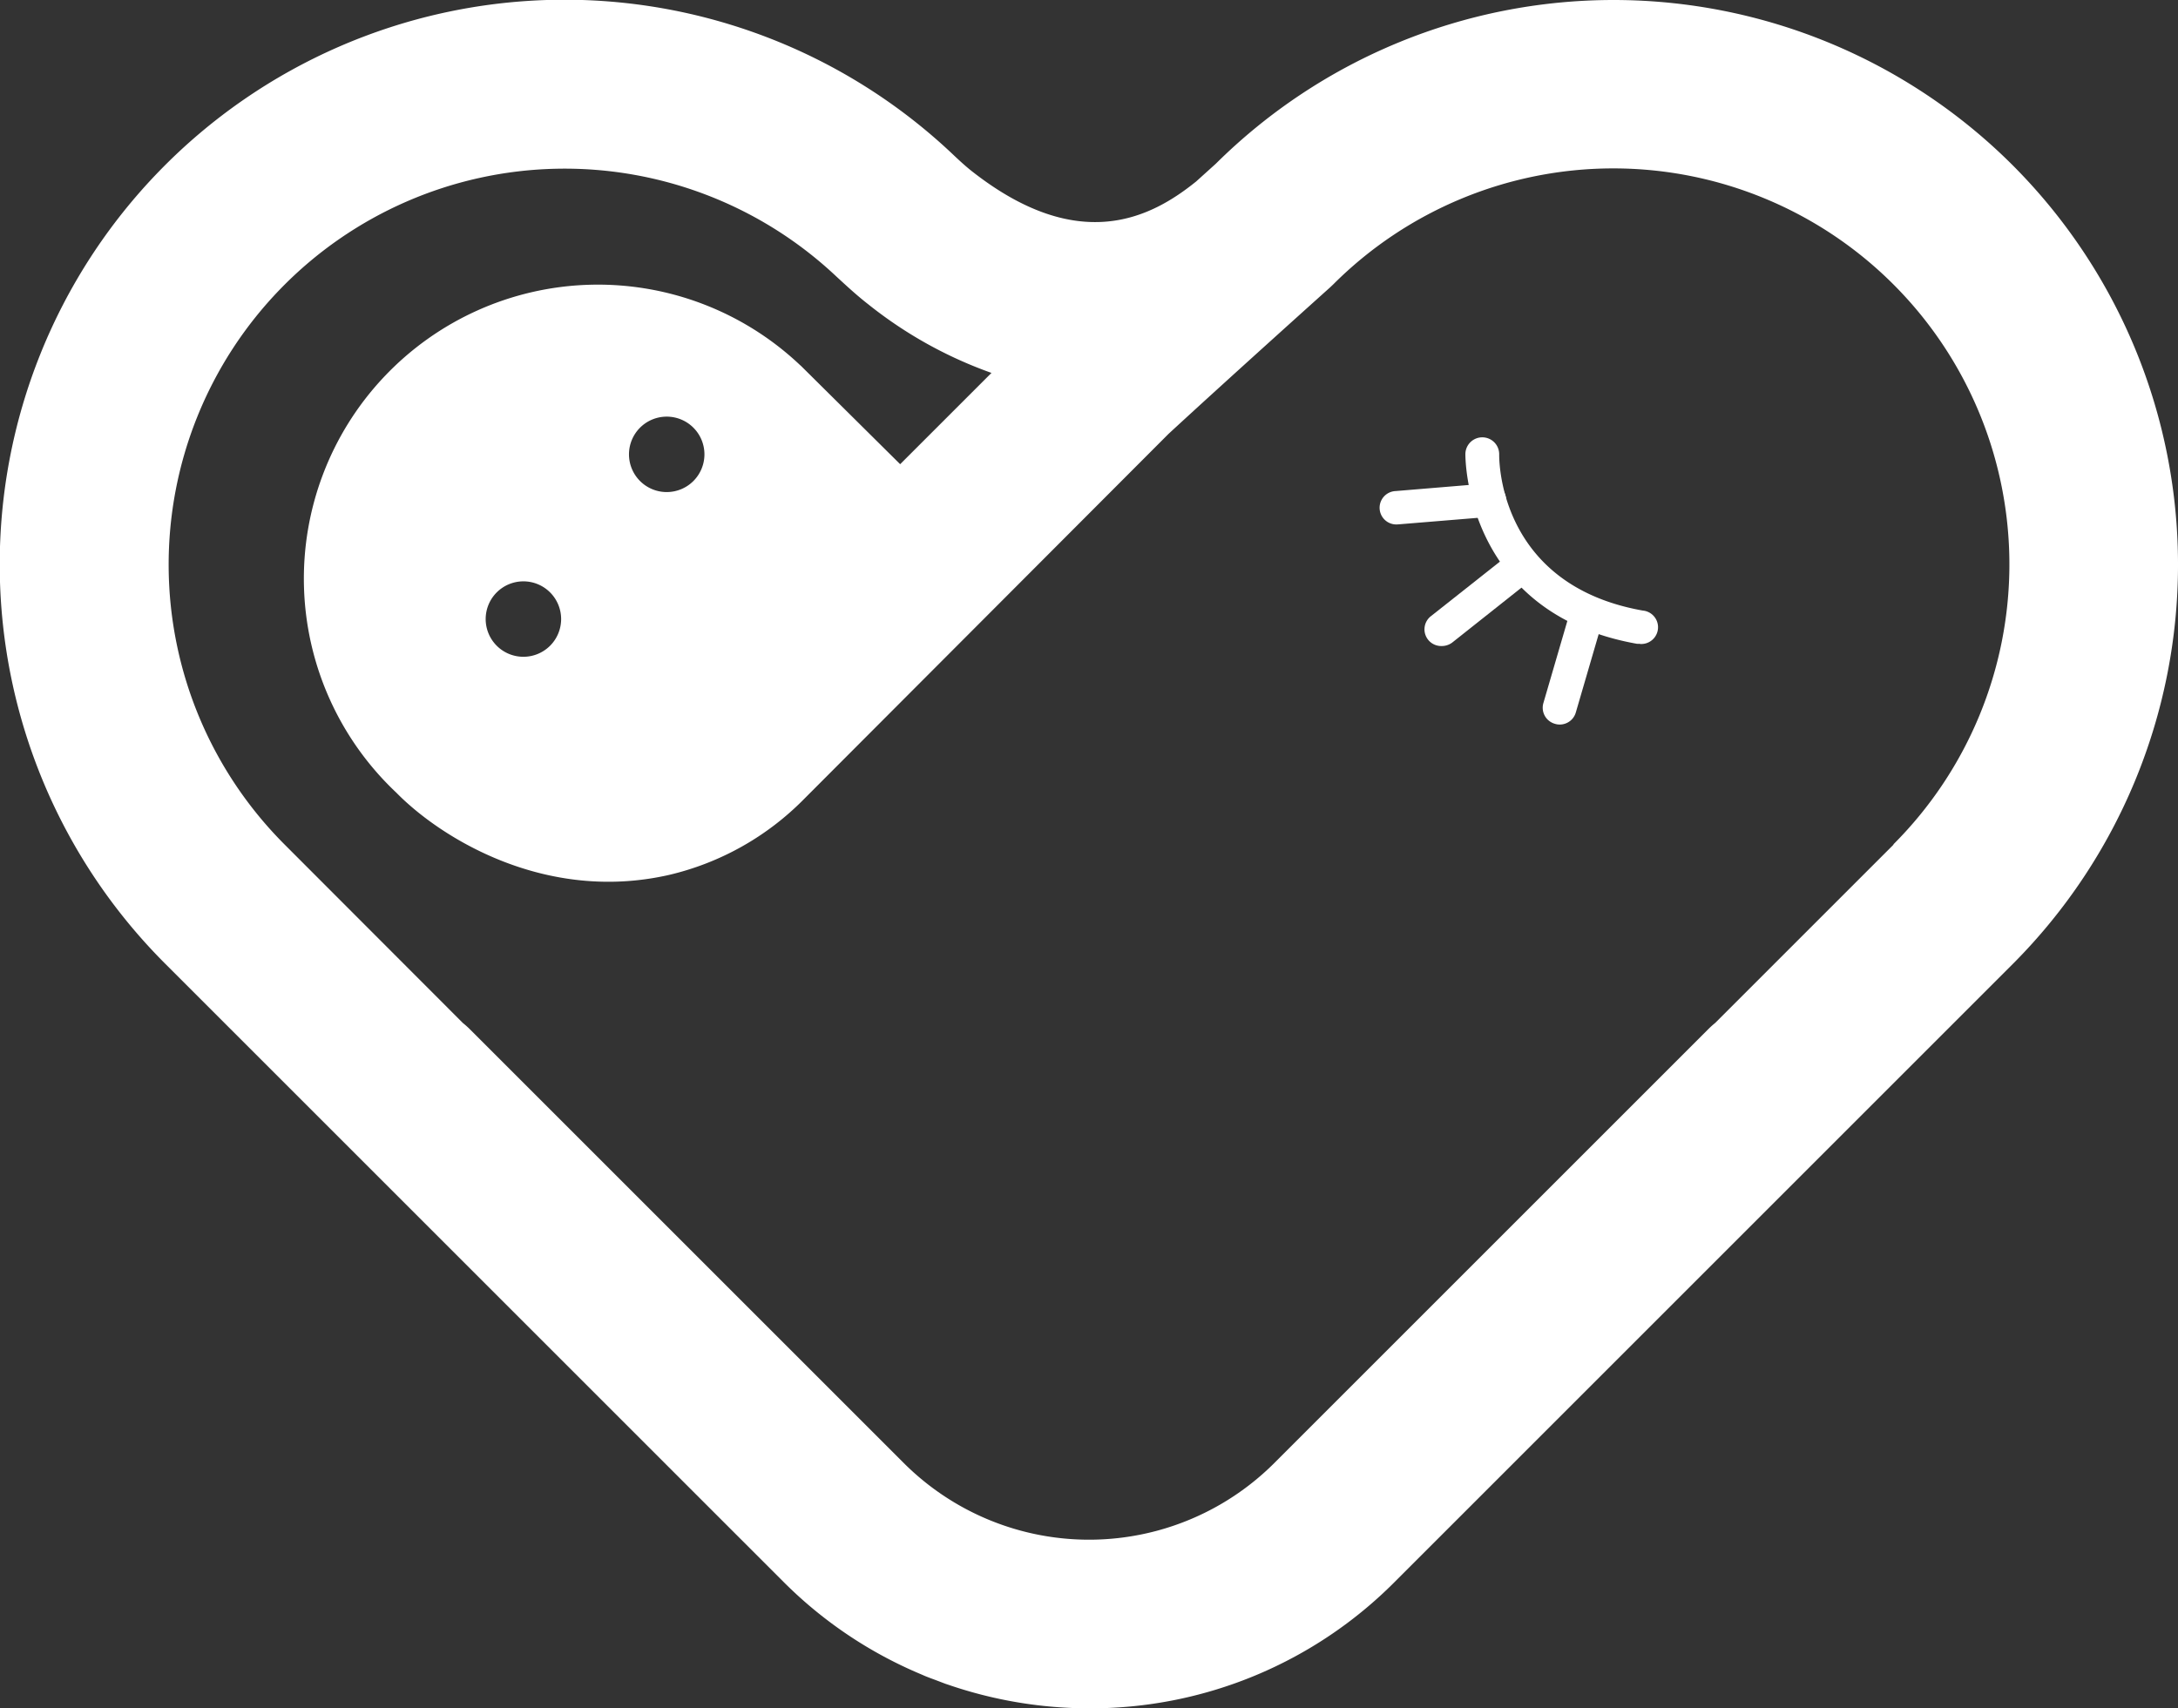 <svg xmlns="http://www.w3.org/2000/svg" viewBox="0 0 260.95 204.73"><rect x="0" y="0" width="260.95" height="204.73" fill="#333333" stroke="none"/><defs><style>.cls-1{fill:#fff;}</style></defs><g id="레이어_2"><g><path class="cls-1" d="M196.47,77.15a2.2,2.2,0,0,1-.36,0c-20.75-3.69-20.54-22.57-20.54-22.76a2,2,0,1,1,4.05.09h0c0,.63-.08,15.62,17.2,18.69a2,2,0,0,1-.35,4Z"/><path class="cls-1" d="M167.38,62.85a2,2,0,0,1-.17-4l11.07-.92a2,2,0,0,1,.33,4l-11.06.91Z"/><path class="cls-1" d="M172.72,77.42a2,2,0,0,1-1.25-3.6l9.65-7.63a2,2,0,0,1,2.51,3.17L174,77A2.07,2.07,0,0,1,172.72,77.42Z"/><path class="cls-1" d="M186.86,86.83a1.88,1.88,0,0,1-.57-.09,2,2,0,0,1-1.37-2.5l3.21-11A2,2,0,0,1,192,74.42l-3.21,11A2,2,0,0,1,186.86,86.83Z"/><path class="cls-1" d="M241.16,19.82a67.66,67.66,0,0,0-95.49-.2l-2.36,2.13c-5.39,4.35-14,8.83-26.79-1.17-.81-.63-1.65-1.41-2.43-2.15a67.67,67.67,0,0,0-94.27,97.09l74.06,74.06a51.33,51.33,0,0,0,16.57,11.11l.34.15c.41.17.82.32,1.23.47l1.26.48.36.12a52,52,0,0,0,16.89,2.82,51.38,51.38,0,0,0,36.57-15.15l74.06-74.06A67.74,67.74,0,0,0,241.16,19.82Zm-14.29,81.4L205.5,122.59a10.55,10.55,0,0,0-.79.71l-52,52a31.41,31.41,0,0,1-44.46,0l-52-52a10.69,10.69,0,0,0-.8-.71L34.11,101.22a47.45,47.45,0,0,1,66.1-68.08c1.09,1,2.4,2.23,3.87,3.37a50.9,50.9,0,0,0,14.71,8.18L107.85,55.63,96,43.88l-.21-.19A35.22,35.22,0,0,0,47.49,95c5.26,5.37,17.82,13.26,32.72,9.84a33.41,33.41,0,0,0,16.14-9.1L140,52c7.59-7,19.23-17.44,19.35-17.55l.39-.37a47.45,47.45,0,1,1,67.11,67.11ZM84.4,54.44a4.52,4.52,0,1,1-4.52-4.51A4.52,4.52,0,0,1,84.4,54.44ZM67.23,74.19a4.52,4.52,0,1,1-4.51-4.52A4.52,4.52,0,0,1,67.23,74.19Z"/></g></g></svg>
